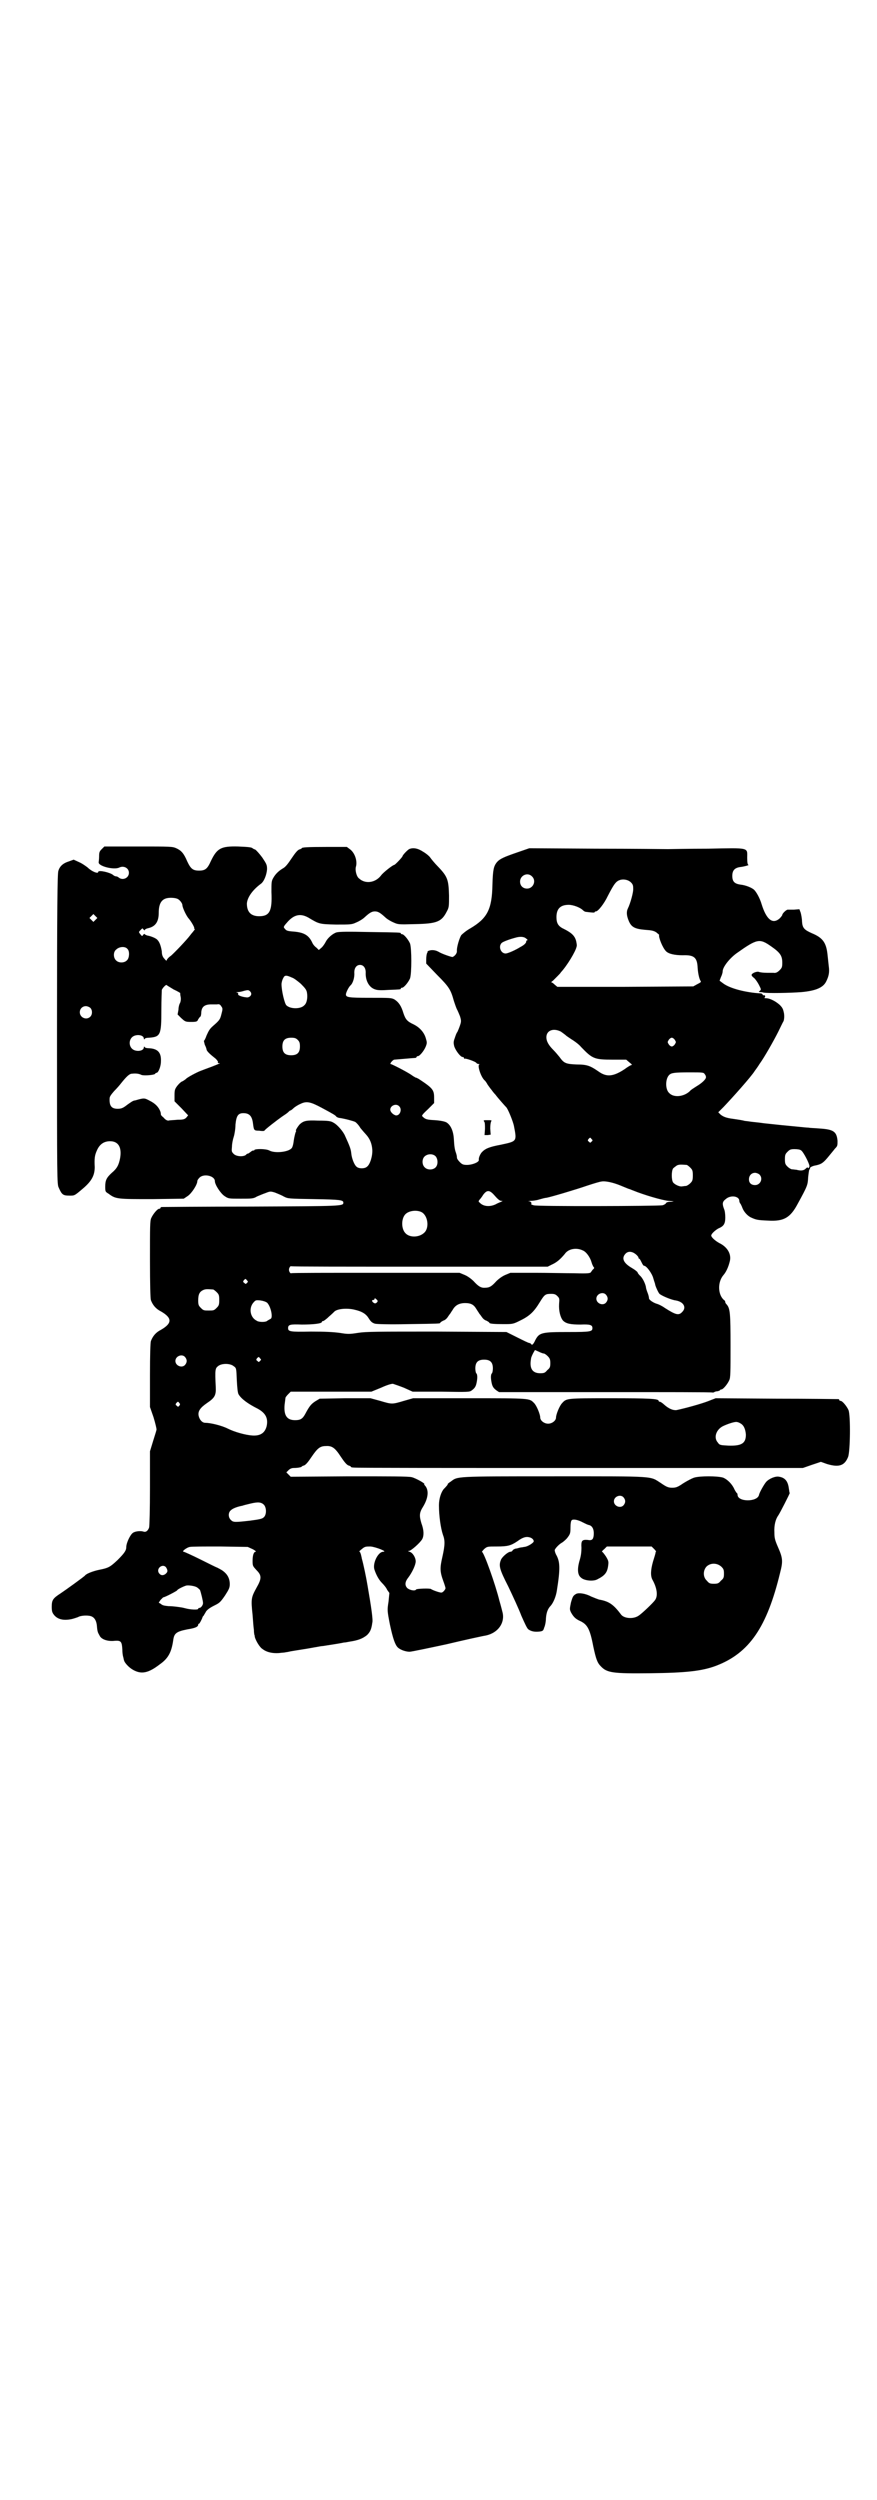 <?xml version="1.0" standalone="no"?>
<!DOCTYPE svg PUBLIC "-//W3C//DTD SVG 20010904//EN"
 "http://www.w3.org/TR/2001/REC-SVG-20010904/DTD/svg10.dtd">
<svg version="1.0" xmlns="http://www.w3.org/2000/svg"
 width="1000pt" height="2850pt" viewBox="0 0 1000 2850"
 preserveAspectRatio="xMidYMid meet">
<g transform="translate(0,2850) scale(0.5,-0.5)"
fill="#000000" stroke="none">
<path d="M232 3764 c-5 -5 -6 -7 -6 -17 0 -6 -1 -12 -1 -13 -1 -9 35 -18 47
-12 10 5 22 -1 22 -12 0 -12 -14 -18 -23 -11 -2 2 -5 3 -7 3 -1 0 -4 1 -6 3
-7 6 -34 12 -34 7 0 -5 -15 1 -24 10 -4 3 -12 9 -19 12 l-13 6 -11 -4 c-13 -4
-21 -11 -24 -22 -2 -6 -3 -83 -3 -360 0 -347 0 -354 4 -362 7 -16 10 -18 24
-18 12 0 11 -1 31 16 20 17 27 30 27 49 -1 20 0 27 5 38 6 14 16 21 30 21 19
0 27 -14 23 -38 -3 -16 -7 -24 -19 -34 -12 -11 -15 -17 -15 -31 0 -12 0 -12 8
-17 16 -12 20 -12 99 -12 l72 1 9 6 c9 6 22 26 22 34 0 2 2 5 5 8 10 10 35 4
35 -8 0 -8 13 -28 22 -34 9 -6 9 -6 37 -6 25 0 29 0 37 5 5 2 14 6 20 8 10 4
11 4 21 1 5 -2 15 -6 20 -9 10 -5 10 -5 70 -6 59 -1 66 -2 66 -8 0 -8 -2 -8
-211 -9 -110 0 -202 -1 -203 -1 -2 0 -3 -1 -3 -2 0 -1 -1 -2 -3 -2 -4 0 -14
-12 -18 -21 -3 -6 -3 -19 -3 -94 0 -59 1 -89 2 -93 4 -11 11 -20 23 -26 26
-15 26 -27 0 -42 -12 -6 -19 -15 -23 -26 -1 -4 -2 -30 -2 -78 l0 -72 8 -23 c4
-13 7 -26 7 -28 0 -2 -4 -14 -8 -27 l-7 -23 0 -84 c0 -47 -1 -87 -2 -90 -3 -8
-8 -11 -13 -9 -6 2 -19 1 -24 -3 -6 -4 -15 -23 -15 -32 0 -8 -4 -14 -20 -30
-17 -16 -21 -18 -41 -22 -15 -3 -30 -9 -33 -13 -1 -2 -44 -33 -56 -41 -17 -11
-20 -15 -20 -30 0 -11 1 -14 6 -20 8 -9 20 -12 37 -9 6 1 14 4 17 5 6 4 25 5
32 1 6 -3 10 -10 11 -21 1 -13 2 -15 6 -22 4 -9 19 -14 35 -12 14 1 16 -2 17
-20 0 -7 1 -14 2 -17 1 -3 1 -6 2 -8 1 -5 11 -16 20 -21 19 -11 35 -8 61 12
20 14 27 28 31 55 2 16 7 20 32 25 19 3 25 6 25 11 0 1 1 2 2 2 1 0 6 9 8 15
0 1 2 3 3 4 0 1 3 5 5 9 3 4 8 8 18 13 12 6 14 7 25 23 9 14 11 18 11 26 0 14
-6 24 -18 32 -5 3 -11 6 -11 6 -1 0 -17 8 -37 18 -20 10 -38 18 -39 18 -6 0 7
10 14 11 4 1 35 1 69 1 l63 -1 11 -5 c6 -3 9 -6 7 -6 -4 0 -7 -7 -7 -21 0 -12
1 -12 9 -21 12 -12 12 -19 0 -40 -12 -22 -13 -25 -9 -62 1 -13 2 -28 3 -34 0
-6 1 -11 1 -11 0 0 1 -2 1 -5 2 -8 11 -24 18 -28 9 -7 22 -10 37 -9 7 1 14 1
16 2 2 0 7 1 11 2 11 2 39 6 54 9 7 1 15 3 19 3 33 5 44 7 48 8 3 0 8 1 13 2
20 3 30 7 40 15 7 7 10 13 12 28 2 6 -2 34 -11 86 -3 18 -9 47 -13 61 0 1 -1
5 -2 9 -1 3 -2 6 -3 6 -2 0 1 3 5 6 7 6 9 6 20 6 12 -1 40 -12 29 -12 -12 0
-25 -27 -20 -41 4 -12 10 -23 17 -30 4 -4 10 -11 12 -16 l5 -7 -2 -20 c-3 -19
-3 -20 3 -51 7 -33 12 -47 18 -53 6 -6 19 -10 27 -10 4 0 42 8 84 17 42 10 83
19 90 20 28 6 44 29 38 53 -1 4 -4 16 -7 26 -9 37 -35 110 -40 112 0 0 2 3 5
6 7 6 7 6 29 6 25 0 32 2 47 12 12 9 20 11 27 9 6 -1 11 -6 10 -10 -2 -4 -15
-12 -22 -12 -3 -1 -8 -1 -11 -2 -3 -1 -7 -2 -9 -2 -2 -1 -5 -2 -6 -4 -1 -2 -3
-3 -5 -3 -5 0 -17 -10 -21 -17 -6 -14 -5 -21 16 -62 10 -21 24 -51 30 -67 8
-18 13 -29 16 -31 7 -5 15 -6 25 -5 8 1 9 2 11 9 2 4 4 14 4 21 1 13 4 22 11
29 6 7 12 21 14 35 8 50 7 65 -1 80 -3 5 -4 10 -4 12 2 5 11 14 17 17 3 2 9 7
12 11 6 8 7 10 7 23 0 9 1 16 3 17 3 3 14 1 25 -5 6 -3 12 -6 14 -6 8 -2 12
-10 11 -23 -1 -10 -4 -13 -14 -11 -13 1 -15 -2 -14 -18 0 -9 -1 -18 -4 -28 -6
-20 -5 -34 3 -40 7 -7 28 -9 37 -4 18 9 23 16 25 32 1 8 1 10 -5 20 -4 6 -8
11 -9 11 -1 0 1 3 5 6 l6 6 51 0 51 0 6 -6 c3 -3 5 -6 4 -6 -1 0 -1 -1 -1 -2
0 -2 -3 -11 -6 -21 -5 -18 -6 -32 -1 -41 10 -18 13 -36 6 -46 -4 -6 -30 -31
-38 -36 -12 -8 -32 -6 -39 2 -18 24 -28 31 -51 35 -3 1 -11 4 -18 7 -13 7 -28
9 -34 6 -7 -4 -8 -6 -12 -20 -3 -15 -3 -15 0 -22 6 -11 11 -15 19 -19 18 -8
24 -17 32 -59 6 -28 9 -37 17 -45 14 -15 27 -17 113 -16 82 1 118 5 150 17 76
29 116 88 146 212 7 27 6 34 -5 59 -7 16 -8 21 -8 33 -1 17 3 31 9 39 4 6 26
49 26 51 -1 1 -1 5 -2 10 -2 17 -9 25 -22 27 -8 2 -23 -4 -30 -12 -5 -6 -15
-24 -16 -29 -3 -17 -49 -17 -49 0 0 2 -1 4 -2 4 0 0 -3 4 -5 8 -5 12 -16 23
-26 27 -13 4 -53 4 -66 0 -6 -2 -17 -8 -25 -13 -13 -9 -17 -10 -25 -10 -8 0
-12 1 -25 10 -27 17 -7 16 -244 16 -229 0 -220 0 -236 -12 -5 -3 -8 -6 -7 -6
1 0 -3 -5 -9 -11 -6 -7 -11 -22 -11 -37 0 -24 4 -52 9 -67 5 -13 5 -23 -1 -50
-6 -26 -6 -34 2 -56 3 -8 5 -15 5 -16 0 -3 -6 -10 -9 -10 -3 -1 -22 6 -24 8
-2 2 -33 1 -34 -1 -2 -4 -14 -2 -20 3 -6 6 -6 14 2 24 9 12 17 29 17 37 0 9
-7 20 -14 22 -4 1 -4 2 -1 2 4 0 25 18 30 27 4 8 4 20 -2 36 -5 17 -5 24 4 38
12 20 13 37 5 47 -2 2 -3 4 -3 4 6 0 -19 14 -28 16 -7 2 -51 2 -143 2 l-133
-1 -5 5 c-3 3 -5 5 -5 5 0 0 2 2 5 5 3 3 7 5 12 5 10 0 18 2 18 3 0 1 3 2 6 3
4 2 9 8 17 20 13 19 19 24 32 24 14 1 21 -4 34 -24 8 -12 13 -18 17 -20 3 -1
6 -2 6 -3 0 -1 2 -2 6 -2 3 -1 235 -1 515 -1 l510 0 20 7 21 7 14 -5 c27 -8
40 -4 48 16 5 12 6 95 1 107 -4 9 -14 21 -18 21 -2 0 -3 1 -3 2 0 1 -1 2 -2 2
-2 0 -65 1 -141 1 l-139 1 -18 -7 c-16 -6 -48 -15 -71 -20 -8 -1 -18 3 -29 13
-3 3 -8 6 -9 6 -2 0 -3 1 -3 2 0 5 -21 6 -110 6 -100 0 -100 0 -110 -11 -6 -6
-14 -26 -14 -33 0 -7 -9 -14 -18 -14 -9 0 -18 7 -18 14 0 7 -8 27 -14 33 -11
11 -7 11 -147 11 l-129 0 -21 -6 c-27 -8 -27 -8 -54 0 l-22 6 -58 0 -58 -1
-10 -6 c-9 -6 -13 -10 -23 -29 -6 -11 -11 -14 -23 -14 -19 0 -26 11 -24 35 1
8 2 15 2 16 0 1 3 5 6 8 l6 6 92 0 92 0 22 9 c13 6 23 9 27 9 3 -1 15 -5 25
-9 l20 -9 65 0 c62 -1 65 -1 70 3 8 6 10 10 12 24 1 8 0 12 -1 14 -2 1 -3 7
-3 12 0 14 6 20 20 20 14 0 20 -6 20 -20 0 -5 -1 -11 -3 -12 -1 -2 -2 -6 -1
-14 2 -14 4 -18 12 -24 l6 -4 243 0 c134 0 244 0 244 -1 1 0 3 0 4 1 1 1 5 2
8 2 3 1 5 2 5 2 0 1 1 2 3 2 4 0 14 12 18 21 3 6 3 18 3 79 0 74 -1 85 -9 94
-2 2 -3 4 -3 5 0 2 -1 4 -3 5 -14 12 -15 41 -1 57 6 7 11 18 14 30 5 17 -5 34
-24 43 -9 5 -18 13 -18 17 0 4 9 12 16 16 12 5 16 10 16 25 0 8 -1 16 -3 20
-4 11 -4 16 4 22 11 10 31 7 31 -4 0 -2 1 -5 3 -7 1 -2 3 -6 4 -9 3 -8 11 -18
20 -22 11 -5 14 -6 39 -7 35 -2 50 6 67 38 23 42 23 43 24 61 1 9 2 17 3 18 1
0 2 1 1 2 -1 2 6 6 14 7 13 3 17 6 30 22 4 5 10 12 13 16 6 6 6 7 6 18 -2 21
-9 26 -41 28 -10 1 -21 1 -25 2 -4 0 -14 1 -23 2 -22 2 -52 5 -79 8 -13 2 -27
3 -33 4 -5 1 -11 1 -13 2 -9 2 -18 3 -24 4 -16 2 -23 5 -29 10 l-5 5 12 12
c20 21 63 69 71 82 3 4 8 11 11 16 11 15 33 54 43 74 5 10 10 21 12 24 1 3 2
9 1 17 -2 10 -3 13 -10 20 -9 8 -22 15 -31 15 -3 0 -5 1 -4 1 2 1 2 3 2 4 -1
2 -2 2 -3 2 -1 -1 -3 0 -3 2 -1 1 -2 2 -4 2 -34 2 -70 11 -86 23 l-8 6 3 8 c2
4 4 10 4 13 0 10 15 29 31 41 48 34 53 35 80 16 20 -14 25 -21 25 -37 0 -10
-1 -12 -6 -17 -5 -5 -9 -7 -14 -6 -1 0 -8 0 -15 0 -8 0 -16 1 -18 2 -5 2 -17
-3 -17 -7 0 -2 3 -5 6 -7 3 -3 8 -10 11 -16 5 -10 5 -10 2 -13 -3 -2 -3 -2 -1
-3 2 0 6 0 9 -1 9 -2 61 -1 87 1 32 3 49 10 56 24 6 12 8 21 6 35 -1 8 -2 20
-3 28 -3 26 -11 37 -35 47 -18 8 -22 12 -23 27 0 7 -2 16 -3 20 l-3 8 -12 -1
c-7 0 -13 0 -15 0 -4 -1 -12 -9 -12 -12 0 -1 -3 -5 -6 -8 -16 -14 -30 -3 -41
32 -4 14 -12 28 -17 33 -5 5 -20 11 -31 12 -14 2 -19 7 -19 20 0 12 5 18 17
20 10 1 23 5 20 5 -2 0 -3 5 -3 16 0 24 7 23 -89 21 -45 0 -86 -1 -92 -1 -5 0
-79 1 -163 1 l-153 1 -26 -9 c-32 -11 -41 -15 -48 -23 -7 -9 -9 -16 -10 -51
-1 -57 -12 -77 -51 -100 -9 -5 -17 -12 -20 -15 -4 -6 -11 -28 -10 -37 0 -5 -5
-11 -10 -13 -3 0 -24 7 -32 12 -7 4 -16 5 -23 2 -2 -1 -3 -2 -2 -2 1 0 0 -1
-1 -3 -1 -2 -2 -8 -2 -14 l0 -10 25 -26 c28 -28 31 -34 38 -59 3 -9 6 -18 8
-21 1 -2 4 -9 6 -14 3 -10 3 -12 0 -21 -2 -6 -5 -13 -6 -15 -2 -2 -4 -8 -6
-14 -3 -8 -3 -11 -1 -19 3 -9 14 -24 19 -24 2 0 3 -1 3 -2 0 -2 1 -2 1 -2 2 2
24 -6 27 -9 1 -2 4 -3 6 -3 2 0 2 -1 1 -1 -5 -2 4 -30 13 -37 1 -1 4 -5 6 -9
3 -4 7 -10 9 -12 2 -3 6 -8 9 -11 5 -7 22 -26 24 -28 4 -3 16 -33 18 -43 7
-36 7 -35 -30 -43 -27 -5 -36 -9 -44 -18 -3 -4 -7 -12 -6 -17 0 -5 -15 -11
-27 -11 -8 0 -11 1 -16 6 -4 4 -7 8 -7 11 0 3 -1 7 -2 10 -3 8 -4 15 -5 32 -1
18 -7 32 -17 38 -4 2 -12 4 -26 5 -19 1 -22 2 -28 8 -3 2 -2 4 12 17 l14 14 0
12 c0 18 -3 22 -35 43 -2 1 -5 3 -7 3 -2 1 -7 4 -11 7 -14 9 -44 24 -46 24 -3
0 4 9 8 10 1 0 12 1 24 2 12 1 23 2 25 2 1 1 2 1 2 2 0 1 1 2 3 2 4 0 14 12
18 22 3 8 3 9 0 19 -4 14 -15 25 -27 31 -15 7 -19 11 -24 26 -5 17 -11 25 -20
31 -7 4 -10 4 -56 4 -51 0 -56 1 -55 9 1 5 6 15 10 19 6 5 10 19 9 30 0 10 5
17 13 17 8 0 13 -7 13 -17 -1 -19 8 -35 22 -39 5 -2 16 -2 30 -1 27 1 28 1 28
3 0 1 1 2 3 2 4 0 14 12 18 21 4 11 4 69 0 80 -4 9 -14 21 -18 21 -2 0 -3 1
-3 2 0 2 -2 2 -72 3 -46 1 -69 1 -75 -1 -9 -3 -20 -13 -24 -21 -2 -4 -6 -10
-9 -13 l-7 -6 -5 5 c-3 2 -8 7 -10 12 -8 17 -19 23 -42 25 -14 1 -17 2 -20 6
-4 4 -4 5 4 14 16 19 31 22 49 12 25 -15 25 -15 63 -16 35 0 36 0 47 5 7 3 15
8 19 12 11 10 16 13 23 13 7 0 12 -3 23 -13 4 -4 12 -9 19 -12 11 -5 12 -5 49
-4 50 1 61 5 73 29 5 9 5 12 5 36 -1 36 -3 43 -25 66 -8 8 -16 18 -18 21 -2 3
-9 9 -16 13 -12 8 -23 10 -32 6 -5 -3 -15 -14 -15 -16 0 -2 -17 -20 -19 -20
-3 0 -25 -17 -30 -24 -13 -17 -36 -20 -50 -7 -6 4 -10 20 -7 28 3 13 -3 30
-13 38 l-8 6 -46 0 c-45 0 -57 -1 -57 -3 0 -1 -3 -2 -6 -3 -4 -2 -9 -8 -17
-20 -8 -12 -14 -20 -20 -23 -10 -6 -17 -13 -22 -22 -4 -7 -4 -10 -4 -32 2 -43
-4 -55 -28 -55 -19 0 -28 10 -28 29 1 14 13 31 32 45 7 5 13 20 14 33 0 10 -1
12 -11 27 -6 8 -13 16 -16 18 -3 1 -5 2 -6 3 -2 2 -8 3 -33 4 -39 1 -48 -4
-62 -33 -8 -18 -13 -22 -27 -22 -14 0 -19 4 -27 21 -8 19 -14 25 -25 30 -9 4
-13 4 -87 4 l-77 0 -6 -6z m981 -62 c11 -10 3 -28 -11 -28 -9 0 -16 6 -16 16
0 14 17 22 27 12z m226 -14 c4 -4 5 -7 5 -13 1 -9 -7 -36 -12 -46 -4 -8 -3
-17 2 -29 6 -14 14 -18 37 -20 15 -1 20 -2 26 -6 3 -3 7 -5 6 -6 -1 -6 8 -29
16 -37 6 -6 20 -9 38 -9 26 1 33 -5 34 -29 1 -14 4 -26 7 -30 1 -2 0 -3 -8 -7
l-9 -5 -155 -1 -155 0 -6 5 c-3 3 -6 5 -7 5 -2 0 0 2 3 4 3 3 8 8 11 11 3 3 6
6 7 8 14 15 34 48 36 59 1 2 0 7 -1 12 -3 12 -10 19 -28 28 -13 6 -17 13 -17
27 0 19 9 28 28 28 10 0 26 -6 32 -12 2 -2 5 -4 7 -4 15 -2 20 -2 20 -1 0 1 1
2 3 2 5 0 19 18 27 35 15 29 19 34 29 37 8 2 18 0 24 -6z m-1033 -38 c5 -3 10
-10 10 -14 0 -5 9 -25 15 -31 7 -9 13 -20 12 -22 -1 0 -1 -1 1 -1 1 0 0 -2 -2
-4 -2 -3 -6 -7 -8 -10 -9 -12 -36 -40 -44 -47 -6 -4 -10 -9 -10 -11 0 -1 -2 0
-5 4 -4 4 -6 9 -6 17 -2 12 -5 21 -10 26 -3 4 -16 9 -23 10 -3 1 -5 2 -6 3 0
1 -2 1 -3 -1 -3 -4 -3 -4 -7 1 -4 5 -4 5 1 10 4 4 4 4 6 1 2 -2 3 -3 3 -2 0 2
4 4 9 5 16 4 23 15 23 35 0 20 6 30 18 33 8 2 21 1 26 -2z m-188 -47 l-5 -5
-4 4 -5 5 4 4 5 5 4 -4 5 -5 -4 -4z m982 -43 c3 -2 4 -4 2 -4 -1 0 -2 -1 -2
-3 0 -3 -5 -8 -13 -12 -11 -7 -29 -15 -34 -15 -11 0 -17 16 -9 24 3 3 19 9 35
13 9 2 17 1 21 -3z m-909 -24 c5 -5 4 -20 -1 -25 -6 -7 -19 -7 -25 -1 -7 6 -7
20 0 25 7 7 21 8 26 1z m375 -65 c4 -1 13 -8 20 -14 10 -10 13 -14 14 -20 2
-11 0 -24 -6 -29 -8 -9 -32 -9 -41 0 -4 4 -11 33 -11 48 0 4 2 11 4 14 3 7 7
7 20 1z m-270 -27 c9 -4 15 -8 15 -8 0 -1 0 -5 1 -9 1 -5 0 -10 -1 -13 -2 -3
-4 -10 -4 -16 l-2 -11 8 -8 c9 -8 9 -9 23 -9 13 0 14 1 16 6 2 3 4 6 5 6 1 1
2 5 2 10 1 13 8 18 23 18 6 0 12 0 13 0 5 1 7 0 10 -5 3 -4 3 -6 0 -17 -3 -12
-4 -14 -19 -27 -8 -7 -10 -11 -15 -22 -2 -6 -5 -12 -6 -12 0 -1 1 -5 2 -9 2
-4 4 -9 4 -11 1 -4 7 -10 21 -21 3 -3 6 -7 5 -8 -1 -1 0 -2 2 -2 3 0 3 -1 1
-1 -2 -1 -9 -4 -17 -7 -8 -3 -19 -7 -24 -9 -9 -3 -33 -16 -35 -19 -1 -1 -4 -3
-7 -5 -4 -1 -9 -6 -13 -11 -5 -7 -6 -9 -6 -21 l0 -14 16 -16 15 -16 -4 -5 c-4
-4 -7 -5 -20 -5 -9 -1 -18 -1 -21 -2 -3 0 -7 2 -11 7 -4 3 -6 6 -6 6 0 0 0 3
-1 7 -4 11 -12 19 -24 25 -13 7 -13 7 -34 1 -2 0 -4 -1 -4 -1 -1 0 -7 -4 -14
-9 -10 -8 -14 -9 -22 -9 -14 0 -19 7 -18 24 0 4 4 9 10 16 6 6 13 14 16 18 12
15 19 22 25 22 10 1 16 0 22 -3 7 -2 30 0 31 3 0 1 2 2 3 2 4 0 10 14 10 26 1
20 -7 29 -27 30 -5 0 -10 1 -10 3 -1 1 -2 1 -2 -1 0 -9 -19 -11 -27 -3 -7 7
-7 19 0 26 8 8 27 6 27 -3 0 -2 1 -2 2 -1 0 2 5 3 10 3 26 2 28 6 28 63 0 24
1 45 1 46 2 5 10 13 11 11 1 -1 8 -5 16 -10z m177 -10 c0 -5 -6 -9 -11 -8 -11
1 -20 5 -19 7 1 1 0 3 -2 4 -3 0 -3 1 1 1 3 0 9 1 15 3 8 2 10 2 13 -1 2 -2 3
-4 3 -6z m-367 -32 c5 -5 5 -15 0 -20 -9 -9 -24 -2 -24 10 0 8 6 14 14 14 3 0
8 -2 10 -4z m1073 -54 c4 -3 10 -7 13 -10 3 -2 10 -7 15 -10 6 -4 14 -10 18
-15 26 -27 30 -29 72 -29 l31 0 7 -6 c4 -3 7 -6 6 -6 -2 0 -9 -4 -17 -10 -26
-17 -41 -18 -59 -5 -19 13 -26 16 -50 16 -25 1 -29 3 -39 17 -4 5 -10 12 -14
16 -11 11 -16 20 -16 29 0 15 15 22 33 13z m-600 -19 c4 -4 5 -7 5 -15 0 -14
-6 -20 -20 -20 -14 0 -20 6 -20 20 0 14 6 20 20 20 8 0 11 -1 15 -5z m860 0
c3 -5 3 -5 0 -10 -2 -3 -5 -5 -7 -5 -2 0 -5 2 -7 5 -3 5 -3 5 0 10 2 3 5 5 7
5 2 0 5 -2 7 -5z m68 -78 c2 -2 3 -5 3 -7 0 -5 -10 -14 -22 -21 -6 -4 -13 -8
-15 -11 -14 -13 -37 -15 -47 -4 -9 8 -9 32 0 41 5 5 12 6 47 6 29 0 32 0 34
-4z m-873 -77 c28 -15 31 -17 33 -20 1 -1 5 -3 8 -3 13 -2 31 -7 35 -9 2 -1 8
-7 12 -14 5 -6 11 -13 13 -15 9 -10 13 -21 14 -34 1 -14 -5 -34 -12 -39 -5 -5
-19 -5 -24 0 -5 4 -11 19 -12 31 -1 9 -3 15 -14 39 -4 10 -18 26 -26 30 -6 4
-12 5 -36 5 -25 1 -32 0 -41 -8 -4 -4 -11 -15 -9 -15 1 0 0 -2 -1 -4 -1 -3 -3
-11 -4 -18 -1 -9 -3 -16 -5 -18 -8 -9 -39 -12 -51 -5 -8 4 -32 4 -34 1 0 -1
-1 -2 -2 -1 -1 0 -4 -1 -6 -3 -3 -2 -5 -4 -6 -4 -1 0 -4 -1 -5 -3 -6 -5 -22
-4 -28 2 -5 5 -5 6 -4 17 0 6 2 16 4 22 2 6 4 19 4 28 2 20 6 26 18 26 14 0
20 -7 22 -24 2 -15 2 -16 14 -16 6 -1 11 -1 12 0 0 2 30 25 40 32 6 4 12 8 14
10 2 2 4 4 5 4 1 0 4 2 7 5 3 3 11 8 16 10 14 7 23 5 49 -9z m176 4 c8 -7 2
-23 -8 -21 -6 2 -12 8 -12 13 0 9 13 15 20 8z m439 -75 c3 -3 3 -3 0 -6 -3 -3
-3 -3 -6 0 -3 2 -3 3 -1 6 4 4 4 4 7 0z m478 -26 c5 -3 19 -30 19 -36 0 -1 -1
-3 -2 -4 -1 -1 -2 0 -2 1 0 1 -2 0 -4 -2 -5 -5 -11 -6 -22 -3 -3 0 -7 1 -10 1
-2 0 -7 3 -10 6 -5 5 -6 7 -6 17 0 10 1 12 6 17 5 5 7 6 16 6 7 0 13 -1 15 -3z
m-833 -14 c5 -7 5 -18 0 -24 -6 -7 -19 -7 -25 -1 -7 6 -7 19 -1 25 7 7 20 7
26 0z m572 -19 c1 0 5 -3 8 -6 5 -5 6 -7 6 -18 0 -11 -1 -13 -6 -18 -3 -3 -8
-6 -10 -6 -3 0 -7 -1 -9 -1 -5 -1 -16 4 -20 9 -4 6 -4 26 0 32 2 2 6 5 9 7 5
2 8 2 22 1z m166 -22 c9 -9 2 -24 -10 -24 -9 0 -14 5 -14 13 0 9 6 15 14 15 3
0 8 -2 10 -4z m-317 -25 c10 -4 19 -8 20 -8 1 0 5 -2 8 -3 24 -10 68 -23 82
-24 13 -1 14 -1 6 -2 -7 0 -11 -1 -12 -3 0 -1 -4 -4 -8 -5 -9 -2 -291 -3 -294
0 -1 0 -2 1 -4 1 -1 0 -2 2 -1 3 0 3 -2 4 -5 5 -4 0 -4 0 2 1 5 0 14 1 20 3 7
2 14 4 17 4 11 2 68 19 94 28 15 5 29 9 31 9 9 2 27 -2 44 -9z m-286 -24 c6
-7 11 -11 14 -11 4 0 4 0 0 -2 -2 -1 -8 -3 -13 -6 -13 -6 -28 -5 -36 4 -3 2
-3 3 -1 6 2 2 6 7 9 12 9 12 15 11 27 -3z m-169 -36 c16 -7 20 -37 7 -48 -12
-11 -34 -11 -43 0 -9 10 -9 32 0 42 7 8 24 11 36 6z m369 -88 c8 -3 17 -16 20
-27 2 -7 5 -12 6 -12 0 0 0 -1 -1 -3 -2 -1 -4 -4 -6 -7 -2 -3 -4 -4 -39 -3
-20 0 -61 1 -90 1 l-55 0 -12 -5 c-7 -3 -15 -9 -20 -14 -10 -11 -15 -15 -25
-15 -10 -1 -16 3 -27 15 -5 5 -13 11 -20 14 l-12 5 -191 0 c-105 0 -192 0
-193 -1 -2 -1 -5 4 -5 8 0 4 3 9 5 8 1 -1 133 -1 293 -1 l292 0 10 5 c11 5 19
12 29 24 8 12 27 15 41 8z m120 -8 c4 -3 7 -7 7 -8 0 -2 1 -3 2 -3 1 0 3 -4 5
-8 2 -4 4 -8 6 -8 5 0 18 -17 21 -29 2 -7 4 -12 4 -13 0 -3 7 -19 10 -22 6 -5
28 -14 37 -15 18 -3 25 -16 15 -26 -8 -9 -15 -7 -40 9 -7 5 -14 8 -17 9 -8 2
-19 9 -19 13 0 2 -1 7 -3 12 -2 5 -4 11 -4 14 -2 9 -8 21 -14 26 -3 3 -5 6 -5
7 0 1 -6 6 -13 10 -19 11 -24 22 -15 32 6 7 15 6 23 0z m-886 -60 c3 -3 3 -4
0 -6 -2 -3 -3 -3 -6 0 -3 2 -3 3 -1 6 4 4 4 4 7 0z m-77 -21 c1 0 5 -3 8 -6 5
-5 6 -7 6 -18 0 -11 -1 -13 -6 -18 -6 -6 -7 -6 -18 -6 -11 0 -12 0 -18 6 -5 5
-6 7 -6 17 0 14 3 20 12 24 5 2 8 2 22 1z m896 -12 c5 -6 5 -12 0 -18 -7 -8
-22 -2 -22 9 0 11 15 17 22 9z m-111 -3 c5 -5 5 -6 4 -18 -1 -16 3 -31 9 -38
7 -7 17 -9 40 -9 22 1 27 -1 27 -8 0 -8 -4 -9 -54 -9 -61 0 -67 -1 -76 -18 -5
-11 -8 -13 -10 -9 -1 1 -3 2 -4 2 -2 0 -14 6 -28 13 l-24 12 -159 1 c-134 0
-162 0 -180 -3 -19 -3 -23 -3 -41 0 -15 2 -33 3 -66 3 -48 -1 -52 0 -52 8 0 8
5 9 31 8 25 0 46 2 46 6 0 1 1 2 3 2 1 0 7 4 13 10 6 5 12 11 13 12 7 6 28 8
45 4 18 -4 27 -10 33 -20 5 -8 8 -10 14 -12 4 -1 31 -2 76 -1 70 1 73 1 73 3
0 1 3 3 7 5 4 1 8 5 10 8 2 3 4 6 5 7 1 1 3 5 6 9 6 11 15 16 29 16 12 0 19
-3 25 -13 3 -5 6 -9 7 -11 1 -1 4 -5 6 -8 2 -3 6 -7 10 -8 4 -2 7 -4 7 -5 0
-2 10 -3 32 -3 20 0 22 0 36 7 23 11 33 20 47 43 11 18 13 19 26 19 7 0 10 -1
14 -5z m-412 -8 c3 -3 3 -4 0 -7 -2 -2 -4 -2 -6 -1 -5 3 -6 7 -2 7 2 0 3 1 3
2 0 3 2 2 5 -1z m-250 -7 c9 -9 14 -35 8 -37 -2 -1 -5 -3 -7 -4 -3 -4 -20 -4
-25 0 -14 7 -18 27 -8 40 6 7 6 7 17 6 7 -1 12 -3 15 -5z m631 -116 c2 0 6 -3
9 -6 5 -5 6 -8 6 -16 0 -9 -1 -11 -7 -16 -5 -6 -7 -7 -16 -7 -18 0 -25 11 -21
33 0 3 3 9 5 13 l4 7 9 -4 c4 -2 9 -4 11 -4z m-818 -8 c5 -6 5 -12 0 -18 -7
-8 -22 -2 -22 9 0 11 15 17 22 9z m171 -3 c3 -3 3 -3 0 -6 -3 -3 -3 -3 -6 0
-3 2 -3 3 -1 6 4 4 4 4 7 0z m-60 -18 c6 -4 6 -5 7 -31 1 -19 2 -29 4 -33 6
-10 20 -21 44 -33 18 -10 24 -22 20 -40 -4 -15 -14 -22 -32 -21 -16 1 -41 8
-57 16 -14 7 -39 13 -51 13 -7 0 -13 7 -15 16 -2 10 3 18 19 29 18 12 21 18
20 37 -2 40 -1 42 5 47 8 7 28 7 36 0z m-124 -84 c2 -2 2 -3 0 -6 -3 -3 -3 -3
-6 0 -3 2 -3 3 -1 6 4 4 4 4 7 0z m1279 -46 c8 -4 12 -13 13 -26 0 -20 -10
-26 -40 -25 -18 1 -20 1 -24 7 -10 11 -4 29 11 37 10 5 25 10 31 10 2 0 6 -1
9 -3z m-266 -169 c5 -6 5 -12 0 -18 -7 -8 -22 -2 -22 9 0 11 15 17 22 9z
m-820 -17 c6 -7 6 -22 0 -28 -4 -4 -9 -5 -31 -8 -35 -4 -39 -4 -44 1 -7 6 -7
18 0 23 4 4 15 8 26 10 2 1 11 3 19 5 17 4 24 3 30 -3z m1043 -141 c5 -5 6 -7
6 -16 0 -9 -1 -11 -7 -16 -5 -6 -7 -7 -16 -7 -9 0 -11 1 -16 7 -9 8 -9 23 -1
32 9 9 24 9 34 0z m-1266 -2 c4 -7 4 -10 -2 -15 -6 -4 -11 -3 -15 3 -6 11 10
22 17 12z m70 -45 c3 -2 6 -5 7 -6 2 -5 7 -25 7 -30 0 -5 -5 -11 -8 -11 -2 0
-3 -1 -3 -2 0 -3 -18 -2 -29 1 -4 1 -8 2 -9 2 -6 1 -19 3 -30 3 -10 1 -14 2
-17 5 l-5 3 4 6 c3 3 6 6 6 6 4 0 32 15 32 16 0 2 14 9 21 11 6 1 19 -1 24 -4z"/>
<path d="M1104 3143 c2 -2 2 -8 2 -17 l-1 -14 7 0 7 1 -1 14 c0 8 1 14 2 16 2
3 1 3 -8 3 -9 0 -10 0 -8 -3z"/>
</g>
</svg>
